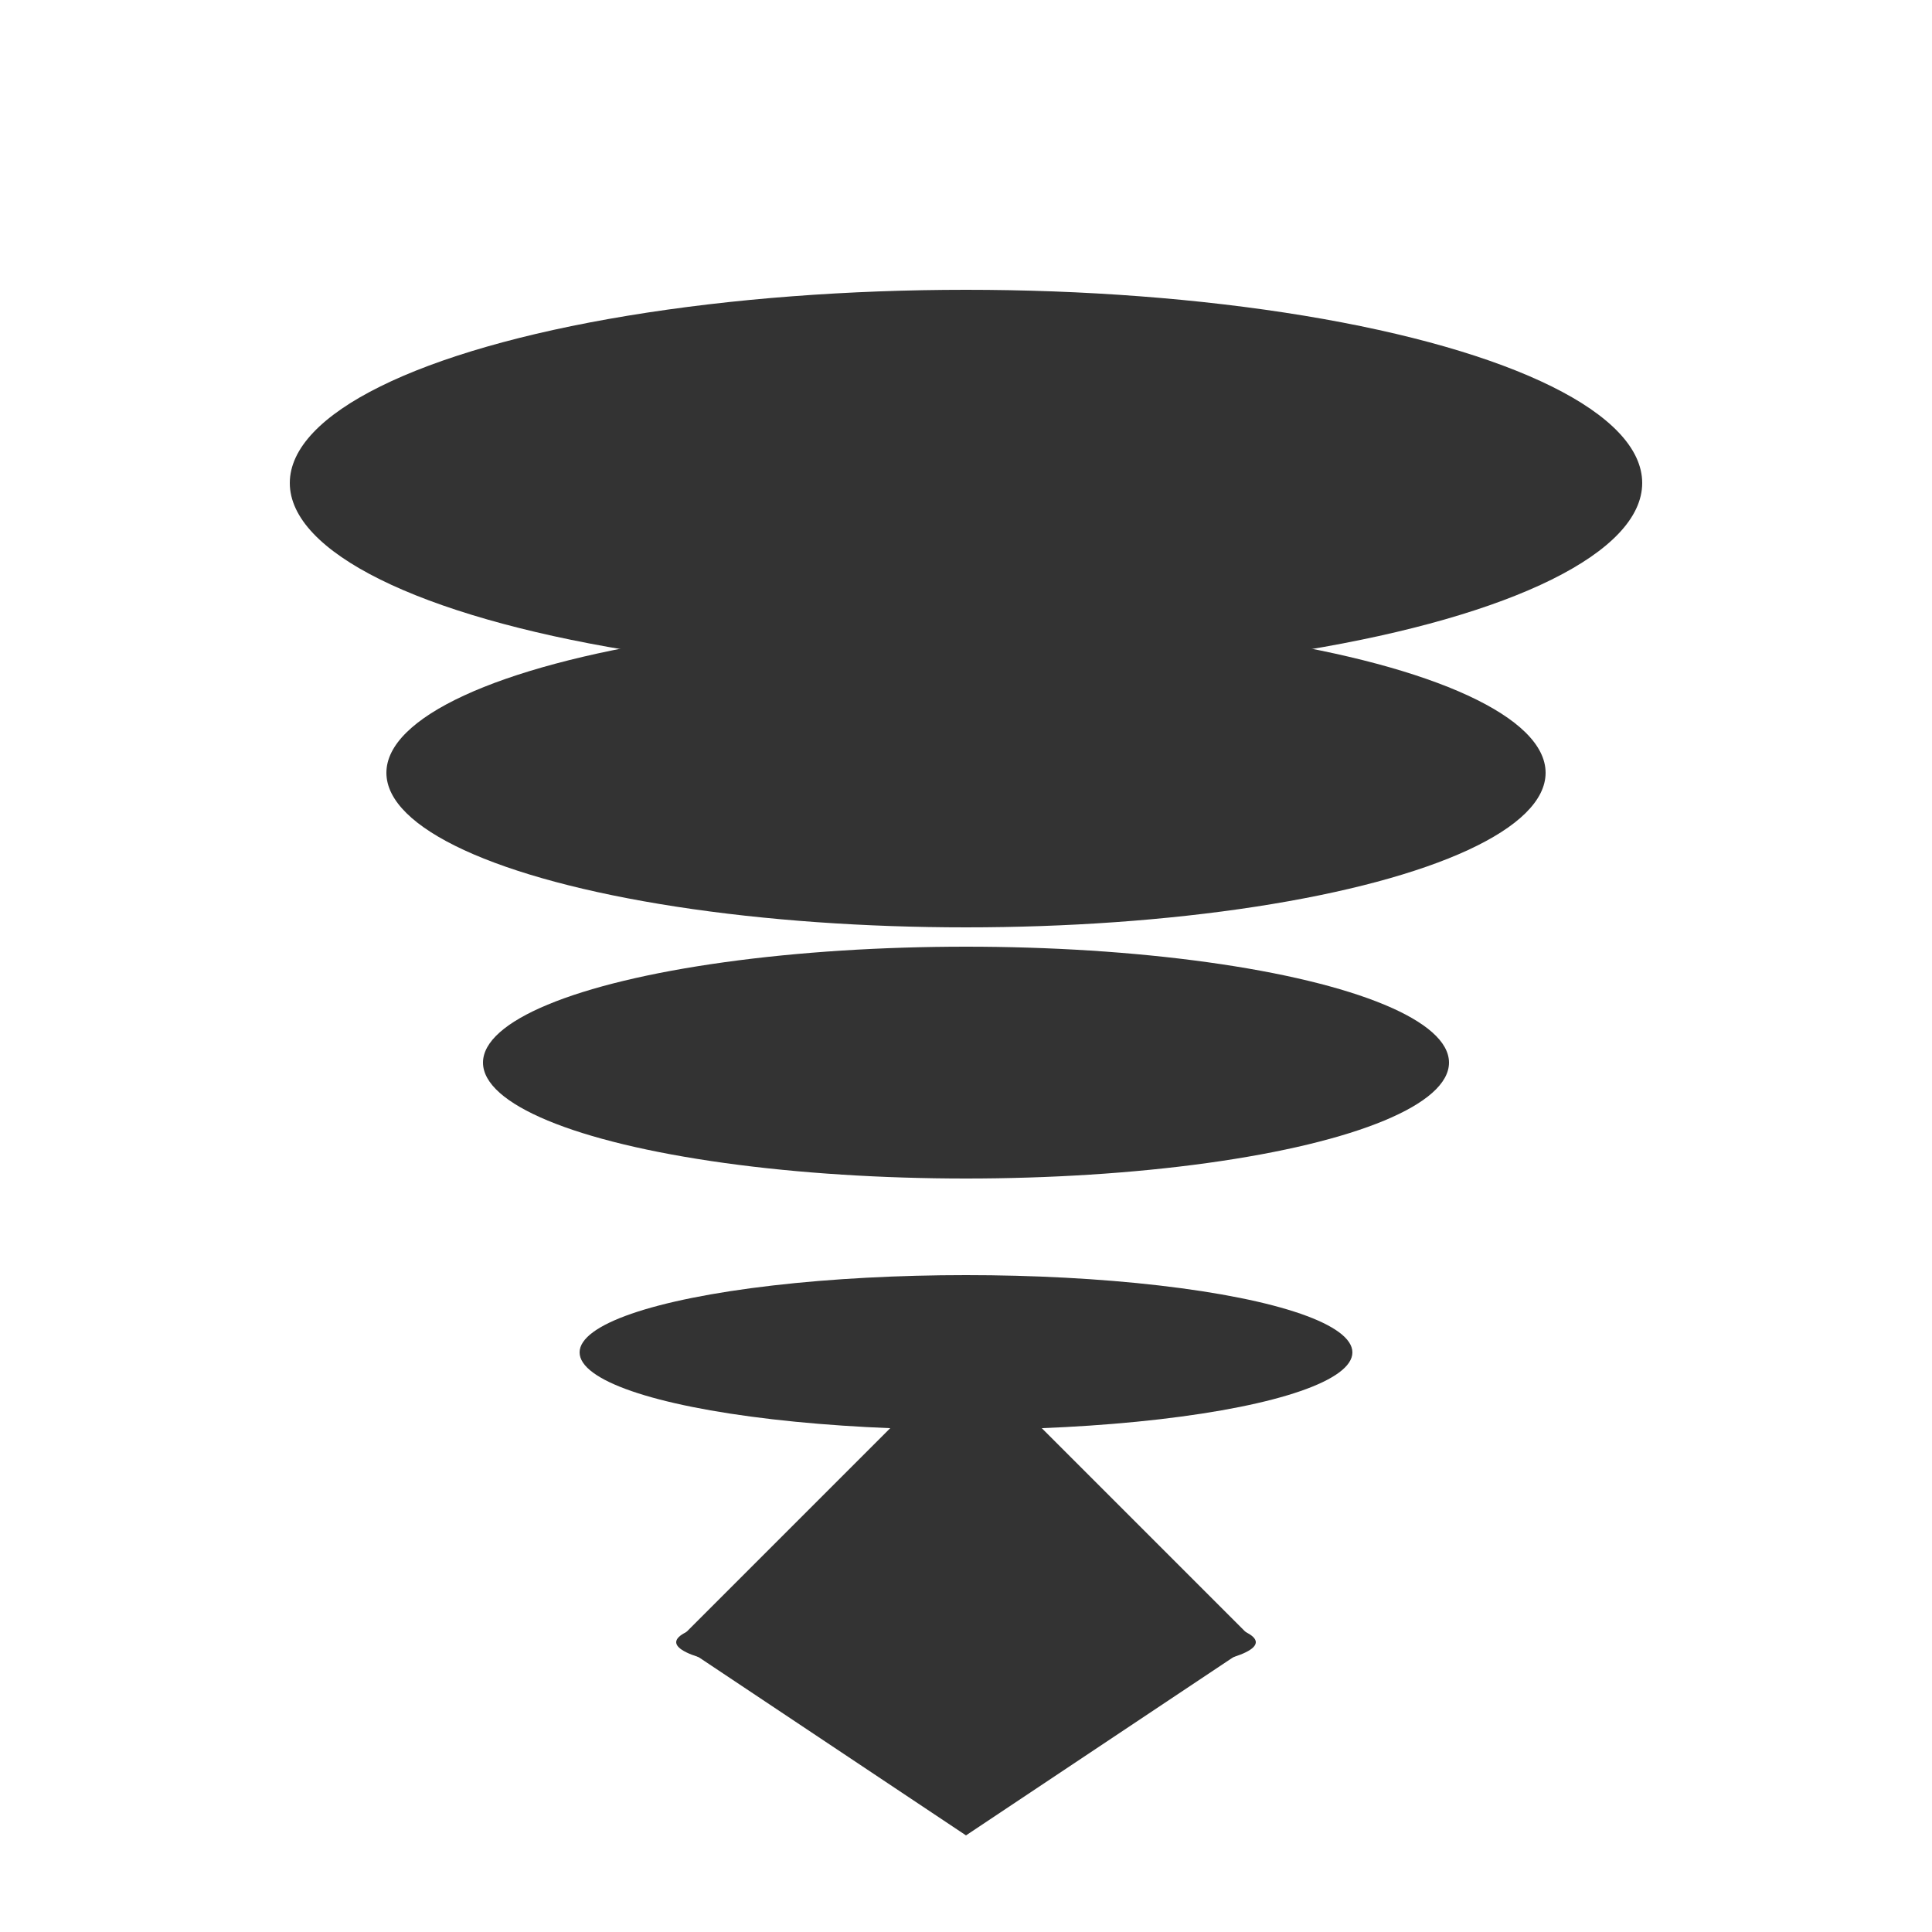 <svg xmlns="http://www.w3.org/2000/svg" viewBox="0 0 100 100" width="100" height="100" fill="currentColor">
  <ellipse cx="50" cy="25" rx="35" ry="10"/>
  <ellipse cx="50" cy="40" rx="30" ry="8"/>
  <ellipse cx="50" cy="55" rx="25" ry="6"/>
  <ellipse cx="50" cy="70" rx="20" ry="4"/>
  <ellipse cx="50" cy="85" rx="15" ry="2"/>
  <polygon points="35,85 50,95 65,85 50,70"/>

  <style>
    ellipse { fill: #333; }
    polygon { fill: #333; }
    @media (prefers-color-scheme: dark) {
      ellipse { fill: #FFF; }
      polygon { fill: #FFF; }
    }
  </style>
</svg>
